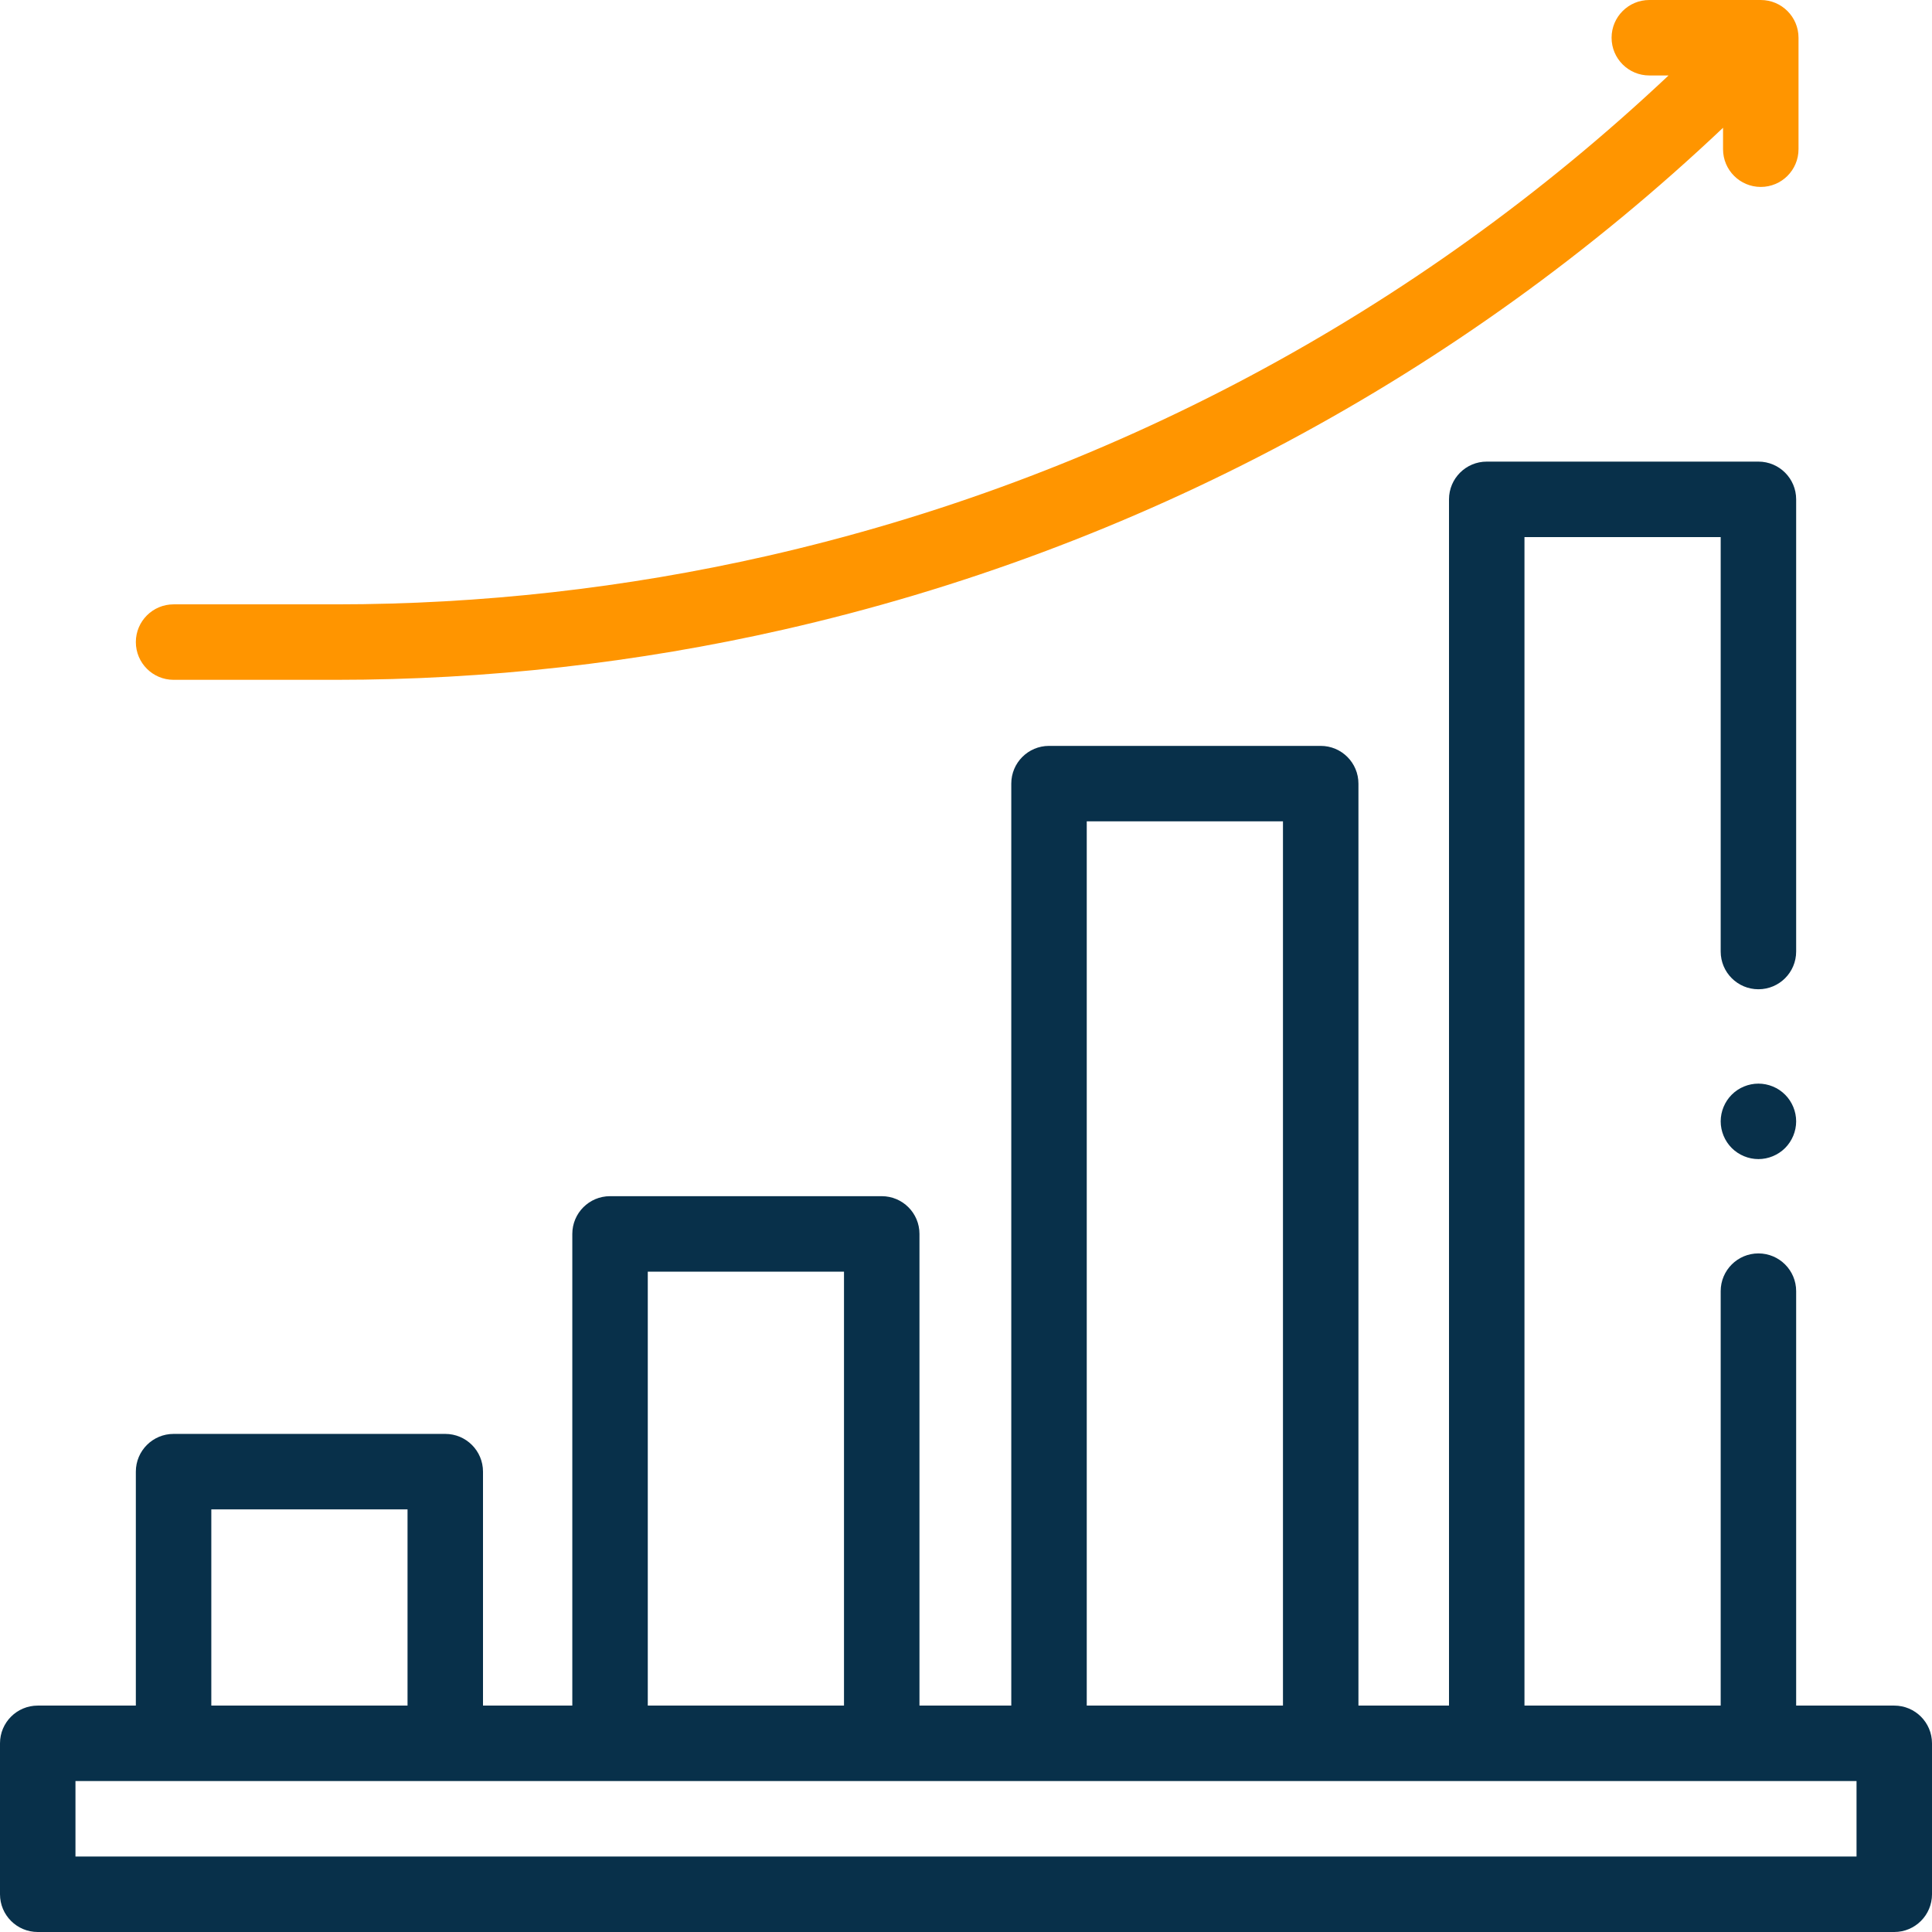 <svg width="512" height="512" viewBox="0 0 512 512" fill="none" xmlns="http://www.w3.org/2000/svg">
<path d="M502 452H476V342.168C476 336.645 471.523 332.168 466 332.168C460.477 332.168 456 336.645 456 342.168V452H404V142.332H456V252.164C456 257.688 460.477 262.164 466 262.164C471.523 262.164 476 257.688 476 252.164V132.332C476 126.809 471.523 122.332 466 122.332H394C388.477 122.332 384 126.809 384 132.332V452H360V207.668C360 202.145 355.523 197.668 350 197.668H278C272.477 197.668 268 202.145 268 207.668V452H243.668V327C243.668 321.477 239.191 317 233.668 317H161.668C156.145 317 151.668 321.477 151.668 327V452H128V390C128 384.477 123.523 380 118 380H46C40.477 380 36 384.477 36 390V452H10C4.477 452 0 456.477 0 462V502C0 507.523 4.477 512 10 512H502C507.523 512 512 507.523 512 502V462C512 456.477 507.523 452 502 452ZM288 217.668H340V452H288V217.668ZM171.668 337H223.668V452H171.668V337ZM56 400H108V452H56V400ZM492 492H20V472H492V492Z" fill="#08304A"/>
<path d="M46 180.16H89.07C128.918 180.16 168.824 175.68 207.68 166.844C301.32 145.551 387.047 99.691 456.625 33.859V39.539C456.625 45.062 461.102 49.539 466.625 49.539C472.148 49.539 476.625 45.062 476.625 39.539V10C476.625 4.477 472.148 0 466.625 0H437.086C431.562 0 427.086 4.477 427.086 10C427.086 15.523 431.562 20 437.086 20H442.18C375.324 83.012 293.066 126.918 203.246 147.344C165.844 155.848 127.43 160.16 89.07 160.16H46C40.477 160.16 36 164.637 36 170.16C36 175.684 40.477 180.16 46 180.16Z" fill="#FF9500"/>
<path d="M466 287.172C463.371 287.172 460.789 288.23 458.93 290.102C457.07 291.961 456 294.531 456 297.172C456 299.801 457.07 302.379 458.93 304.238C460.789 306.102 463.371 307.172 466 307.172C468.629 307.172 471.211 306.102 473.07 304.238C474.93 302.379 476 299.801 476 297.172C476 294.531 474.93 291.961 473.07 290.102C471.211 288.23 468.629 287.172 466 287.172Z" fill="#08304A"/>
</svg>
